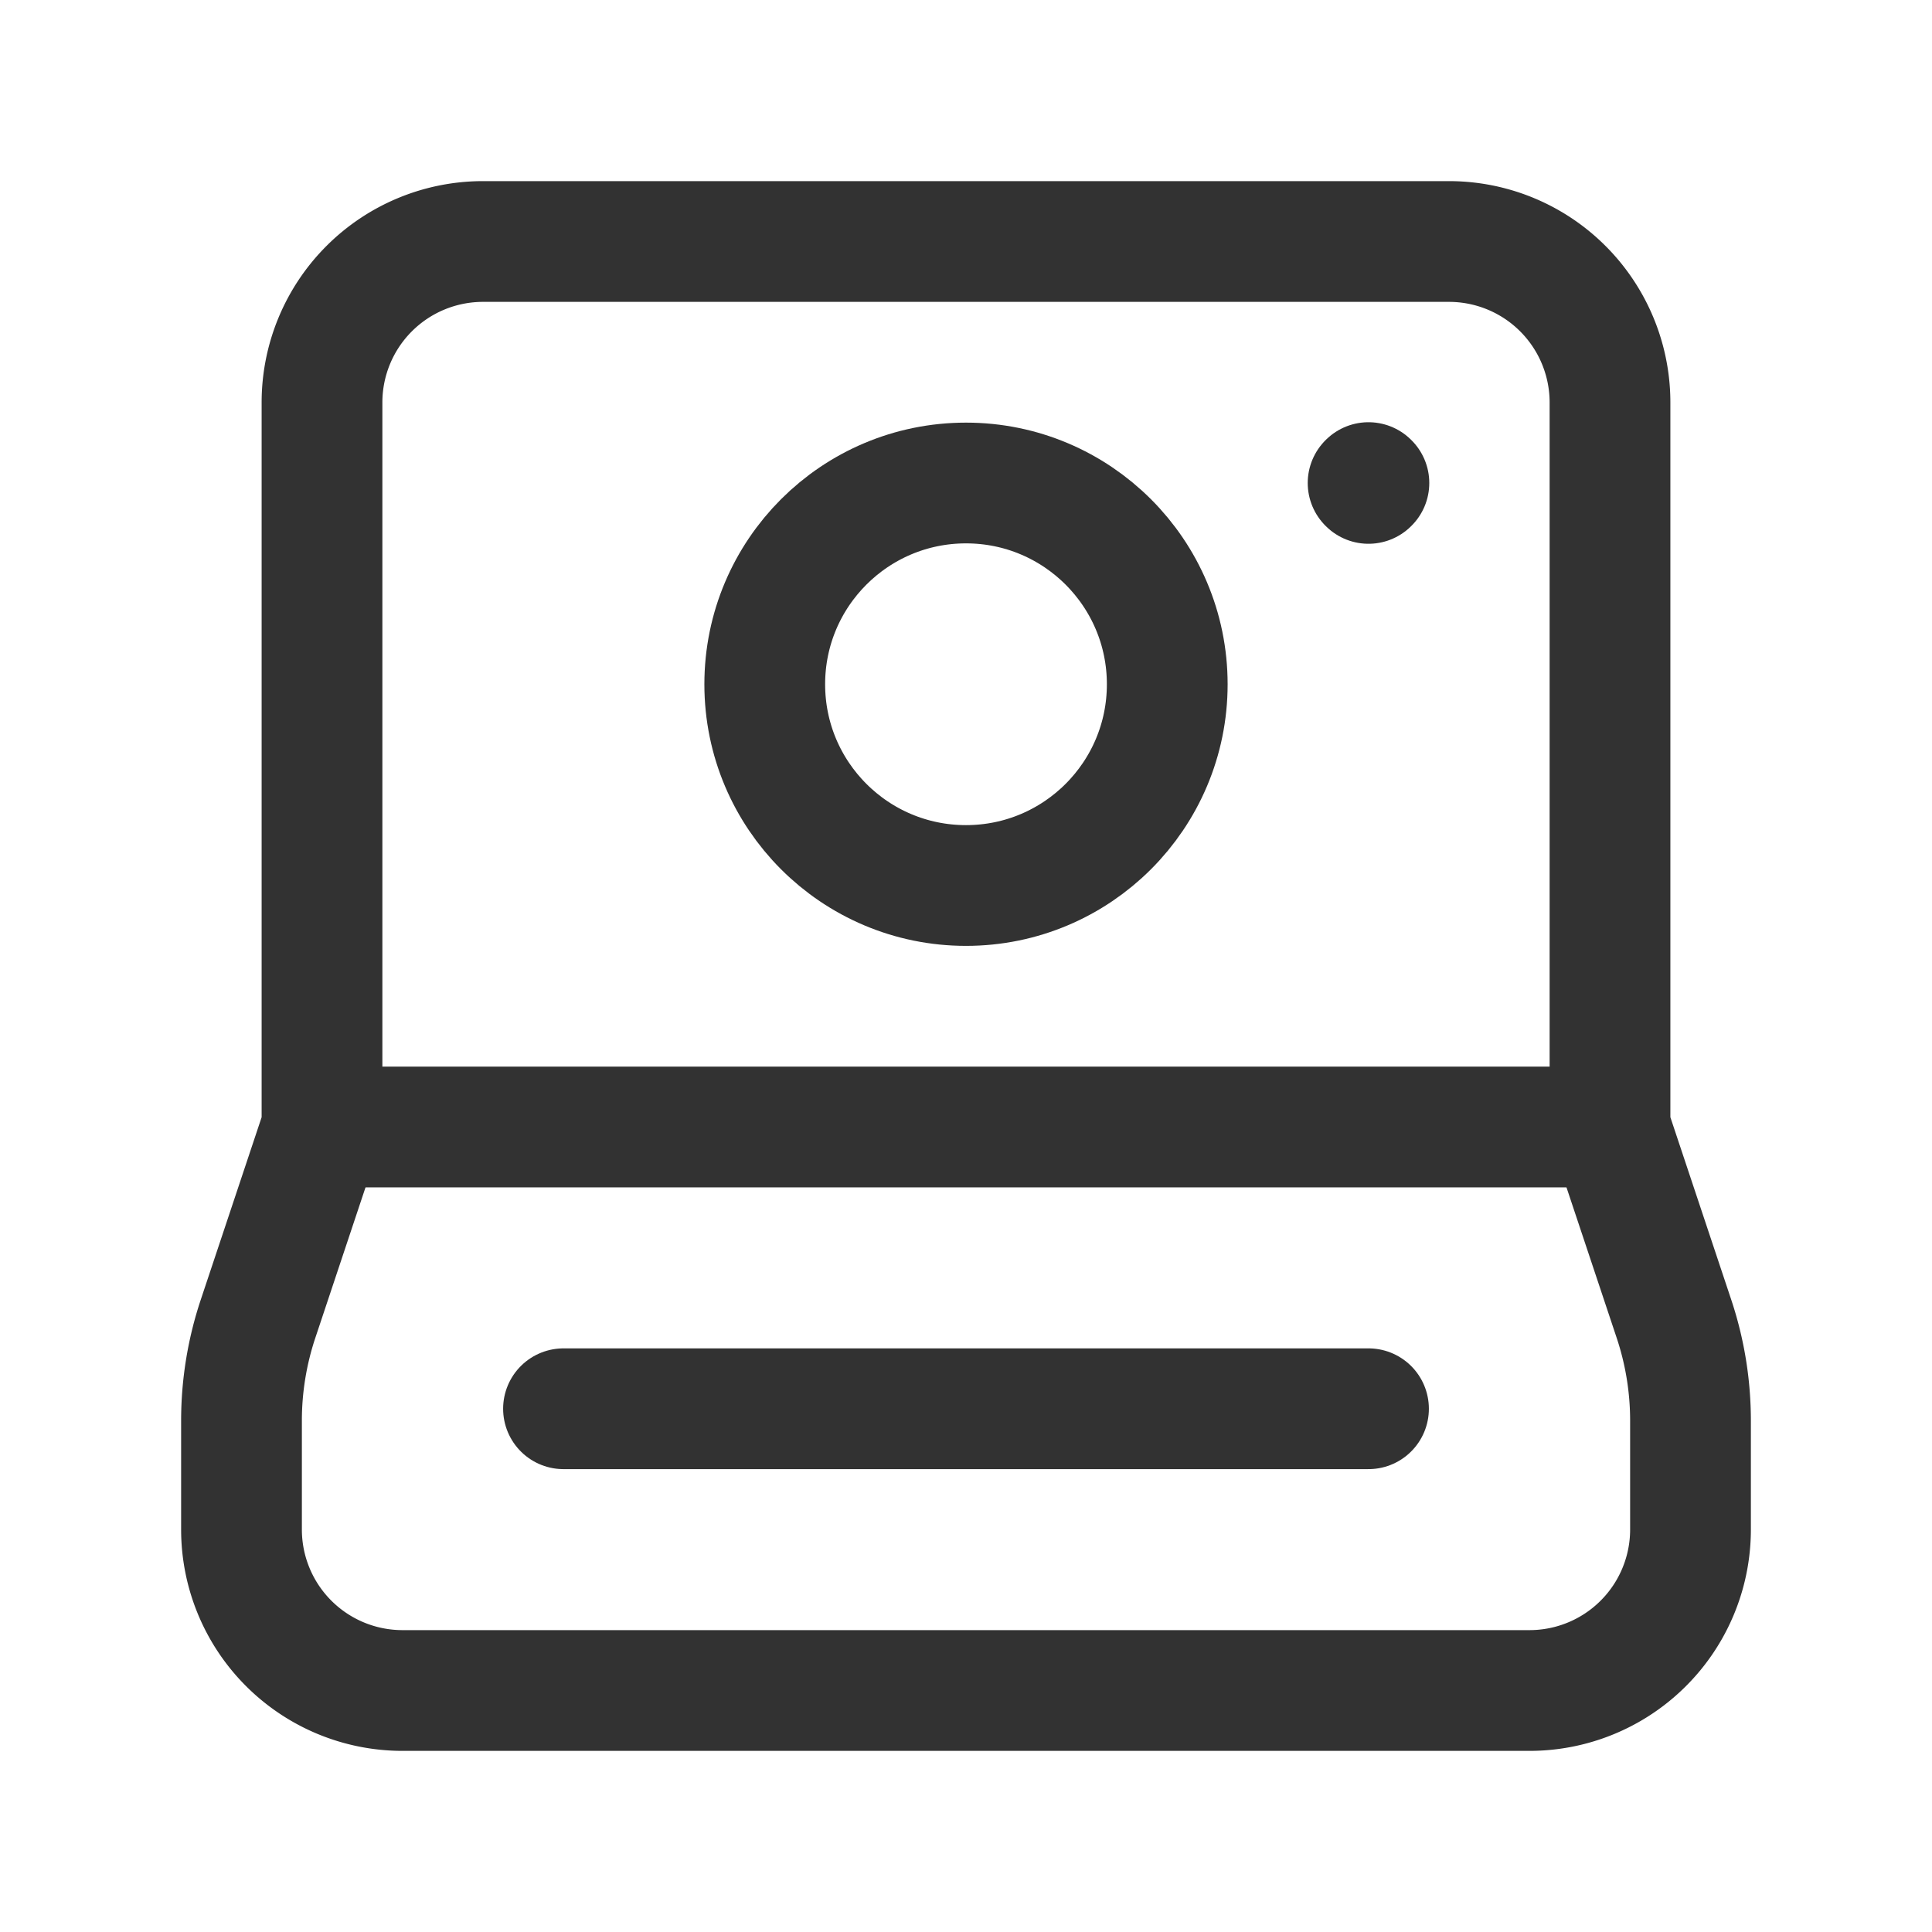 <svg id="Layer_3" data-name="Layer 3" xmlns="http://www.w3.org/2000/svg" viewBox="0 0 24 24"><path d="M3,19V17.649a4,4,0,0,1,.205-1.265L4,14V5A2,2,0,0,1,6,3H18a2,2,0,0,1,2,2v9l.795,2.384A4,4,0,0,1,21,17.649V19a2,2,0,0,1-2,2H5A2,2,0,0,1,3,19Z" fill="none" stroke="#323232" stroke-linecap="round" stroke-linejoin="round" stroke-width="1.5"/><line x1="7" y1="17.5" x2="17" y2="17.5" fill="none" stroke="#323232" stroke-linecap="round" stroke-linejoin="round" stroke-width="1.5"/><line x1="20" y1="14" x2="4" y2="14" fill="none" stroke="#323232" stroke-linecap="round" stroke-linejoin="round" stroke-width="1.5"/><circle cx="12" cy="8.5" r="2.5" fill="none" stroke="#323232" stroke-linecap="round" stroke-linejoin="round" stroke-width="1.5"/><path d="M17,5.995,17.005,6,17,6.005,16.995,6,17,5.995" fill="none" stroke="#323232" stroke-linecap="round" stroke-linejoin="round" stroke-width="1.5"/><rect width="24" height="24" fill="none"/></svg>